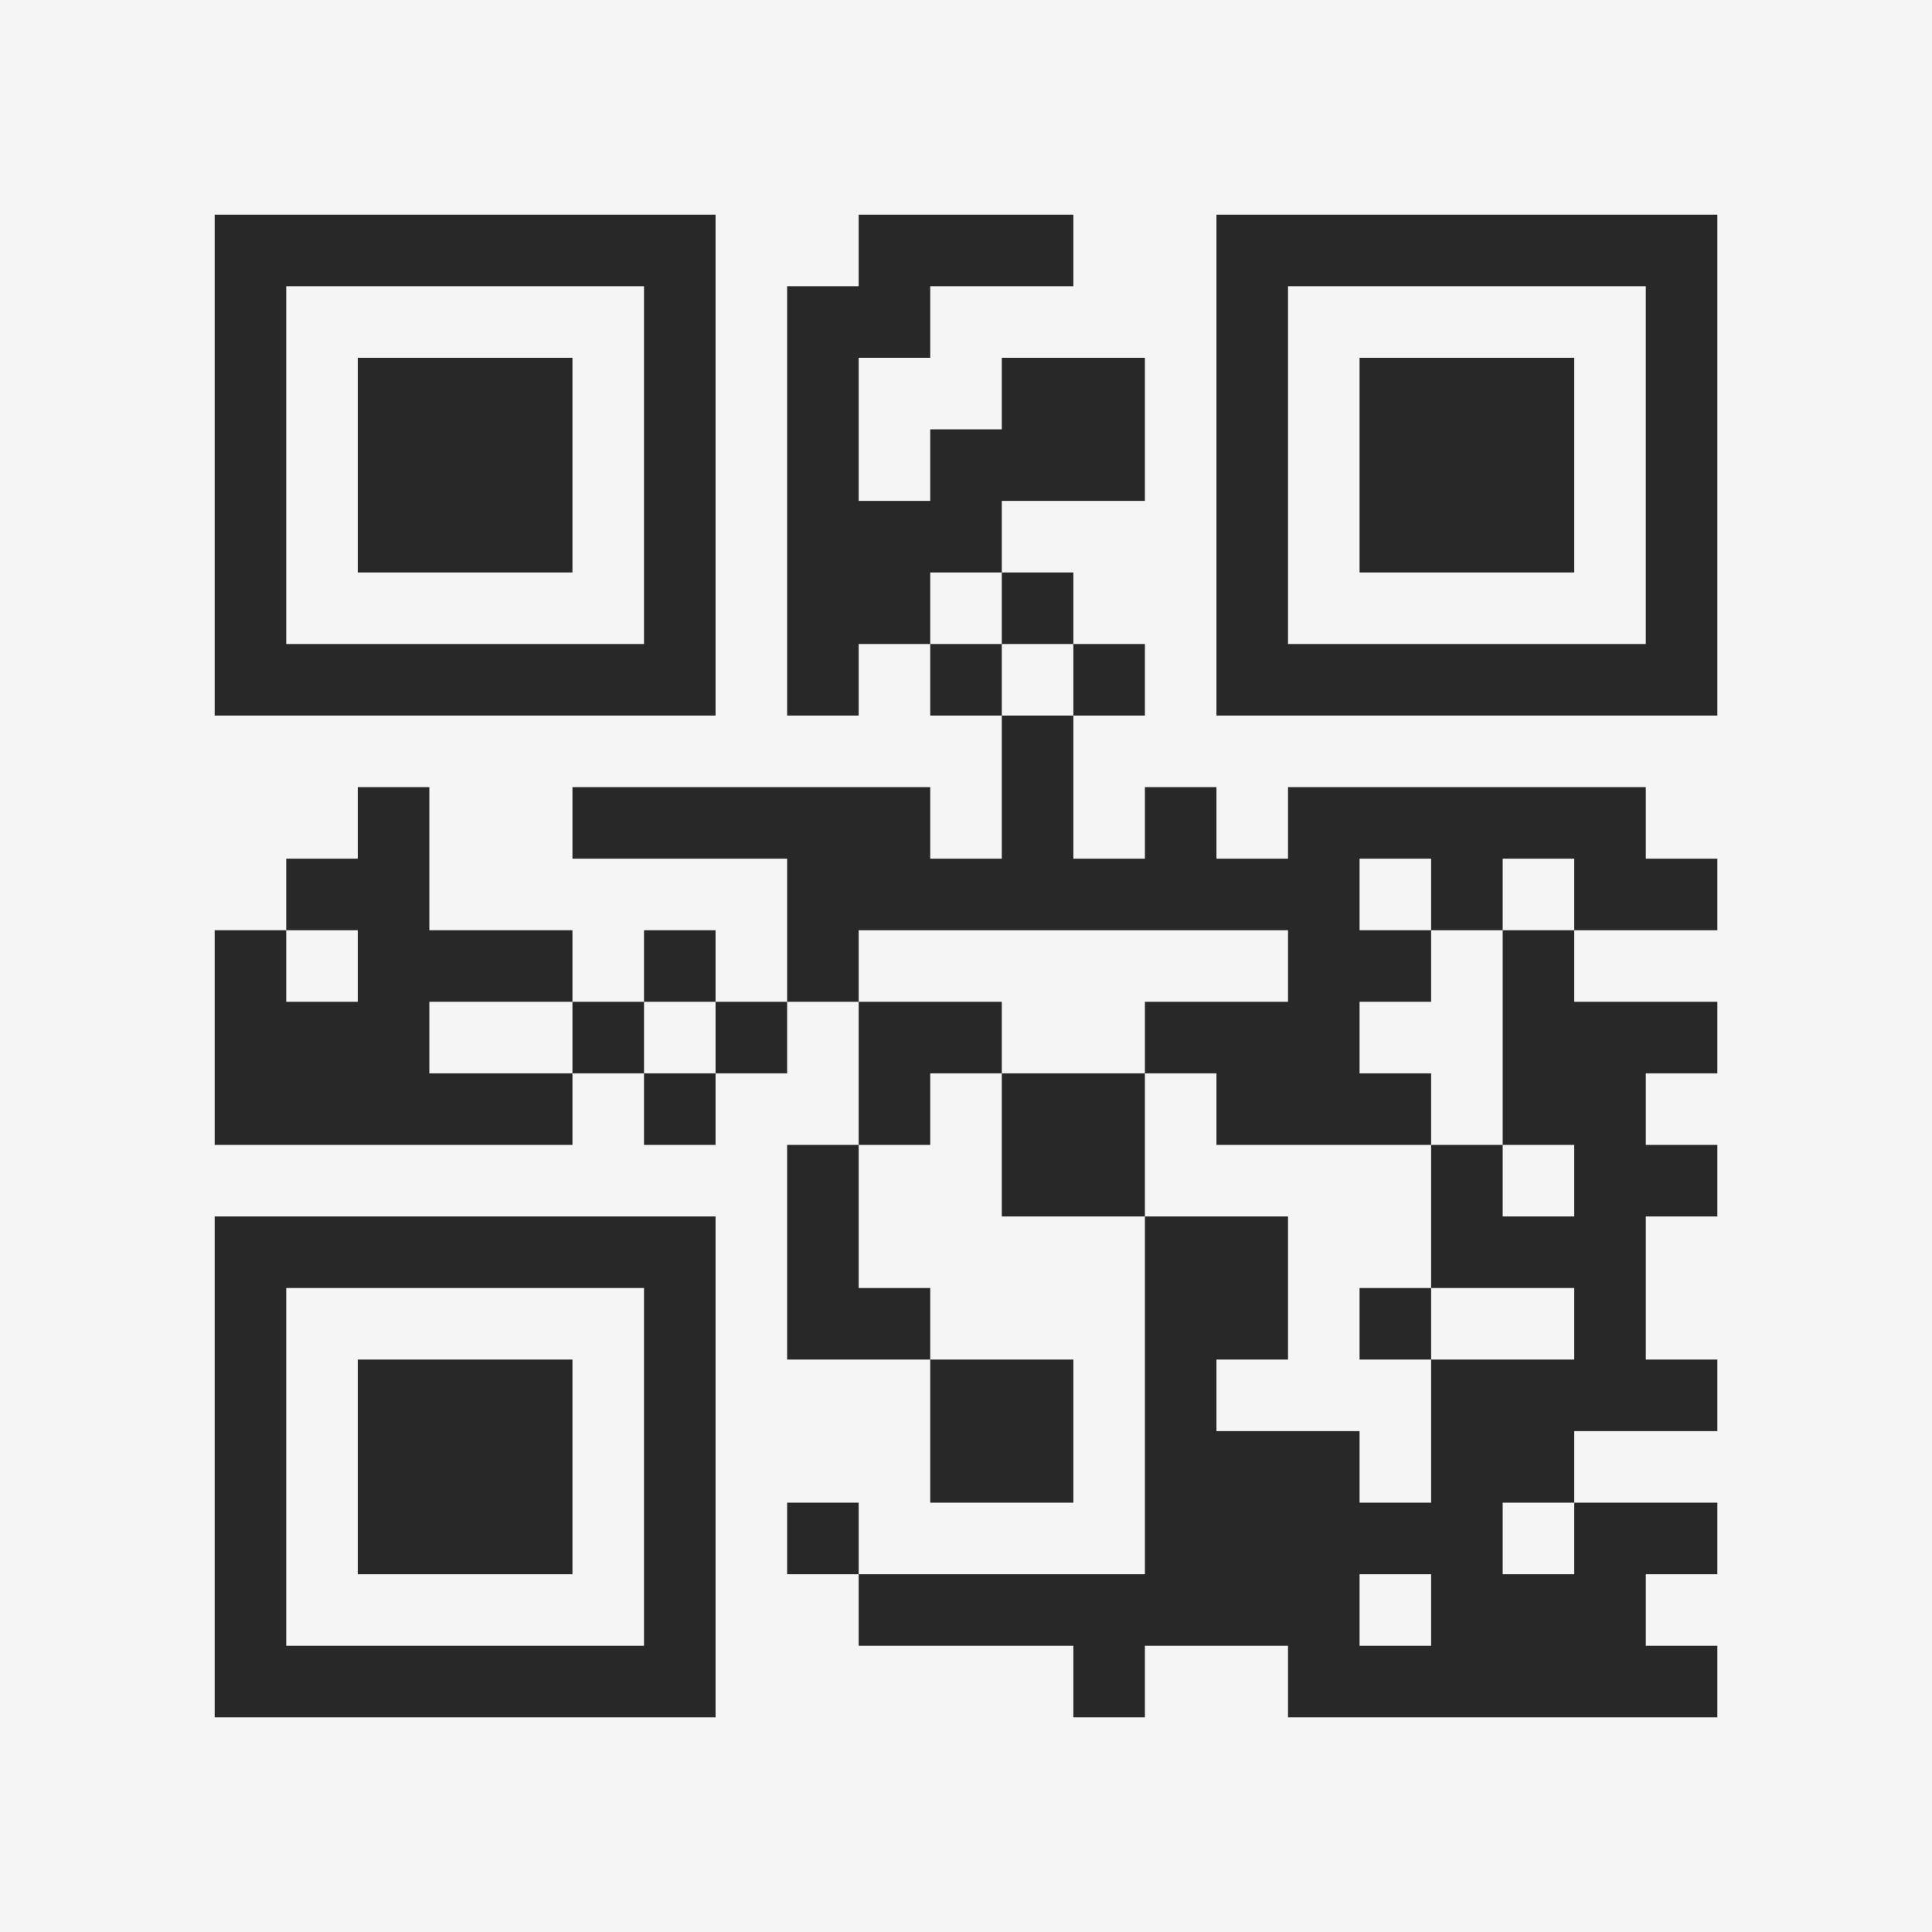 <?xml version="1.0" encoding="UTF-8"?>
<svg xmlns="http://www.w3.org/2000/svg" version="1.1" width="400" height="400" viewBox="0 0 400 400"><rect x="0" y="0" width="400" height="400" fill="#f5f5f5"/><g transform="scale(14.815)"><g transform="translate(3,3)"><path fill-rule="evenodd" d="M9 0L9 1L8 1L8 7L9 7L9 6L10 6L10 7L11 7L11 9L10 9L10 8L5 8L5 9L8 9L8 11L7 11L7 10L6 10L6 11L5 11L5 10L3 10L3 8L2 8L2 9L1 9L1 10L0 10L0 13L5 13L5 12L6 12L6 13L7 13L7 12L8 12L8 11L9 11L9 13L8 13L8 16L10 16L10 18L12 18L12 16L10 16L10 15L9 15L9 13L10 13L10 12L11 12L11 14L13 14L13 19L9 19L9 18L8 18L8 19L9 19L9 20L12 20L12 21L13 21L13 20L15 20L15 21L21 21L21 20L20 20L20 19L21 19L21 18L19 18L19 17L21 17L21 16L20 16L20 14L21 14L21 13L20 13L20 12L21 12L21 11L19 11L19 10L21 10L21 9L20 9L20 8L15 8L15 9L14 9L14 8L13 8L13 9L12 9L12 7L13 7L13 6L12 6L12 5L11 5L11 4L13 4L13 2L11 2L11 3L10 3L10 4L9 4L9 2L10 2L10 1L12 1L12 0ZM10 5L10 6L11 6L11 7L12 7L12 6L11 6L11 5ZM16 9L16 10L17 10L17 11L16 11L16 12L17 12L17 13L14 13L14 12L13 12L13 11L15 11L15 10L9 10L9 11L11 11L11 12L13 12L13 14L15 14L15 16L14 16L14 17L16 17L16 18L17 18L17 16L19 16L19 15L17 15L17 13L18 13L18 14L19 14L19 13L18 13L18 10L19 10L19 9L18 9L18 10L17 10L17 9ZM1 10L1 11L2 11L2 10ZM3 11L3 12L5 12L5 11ZM6 11L6 12L7 12L7 11ZM16 15L16 16L17 16L17 15ZM18 18L18 19L19 19L19 18ZM16 19L16 20L17 20L17 19ZM0 0L0 7L7 7L7 0ZM1 1L1 6L6 6L6 1ZM2 2L2 5L5 5L5 2ZM14 0L14 7L21 7L21 0ZM15 1L15 6L20 6L20 1ZM16 2L16 5L19 5L19 2ZM0 14L0 21L7 21L7 14ZM1 15L1 20L6 20L6 15ZM2 16L2 19L5 19L5 16Z" fill="#282828"/></g></g></svg>
